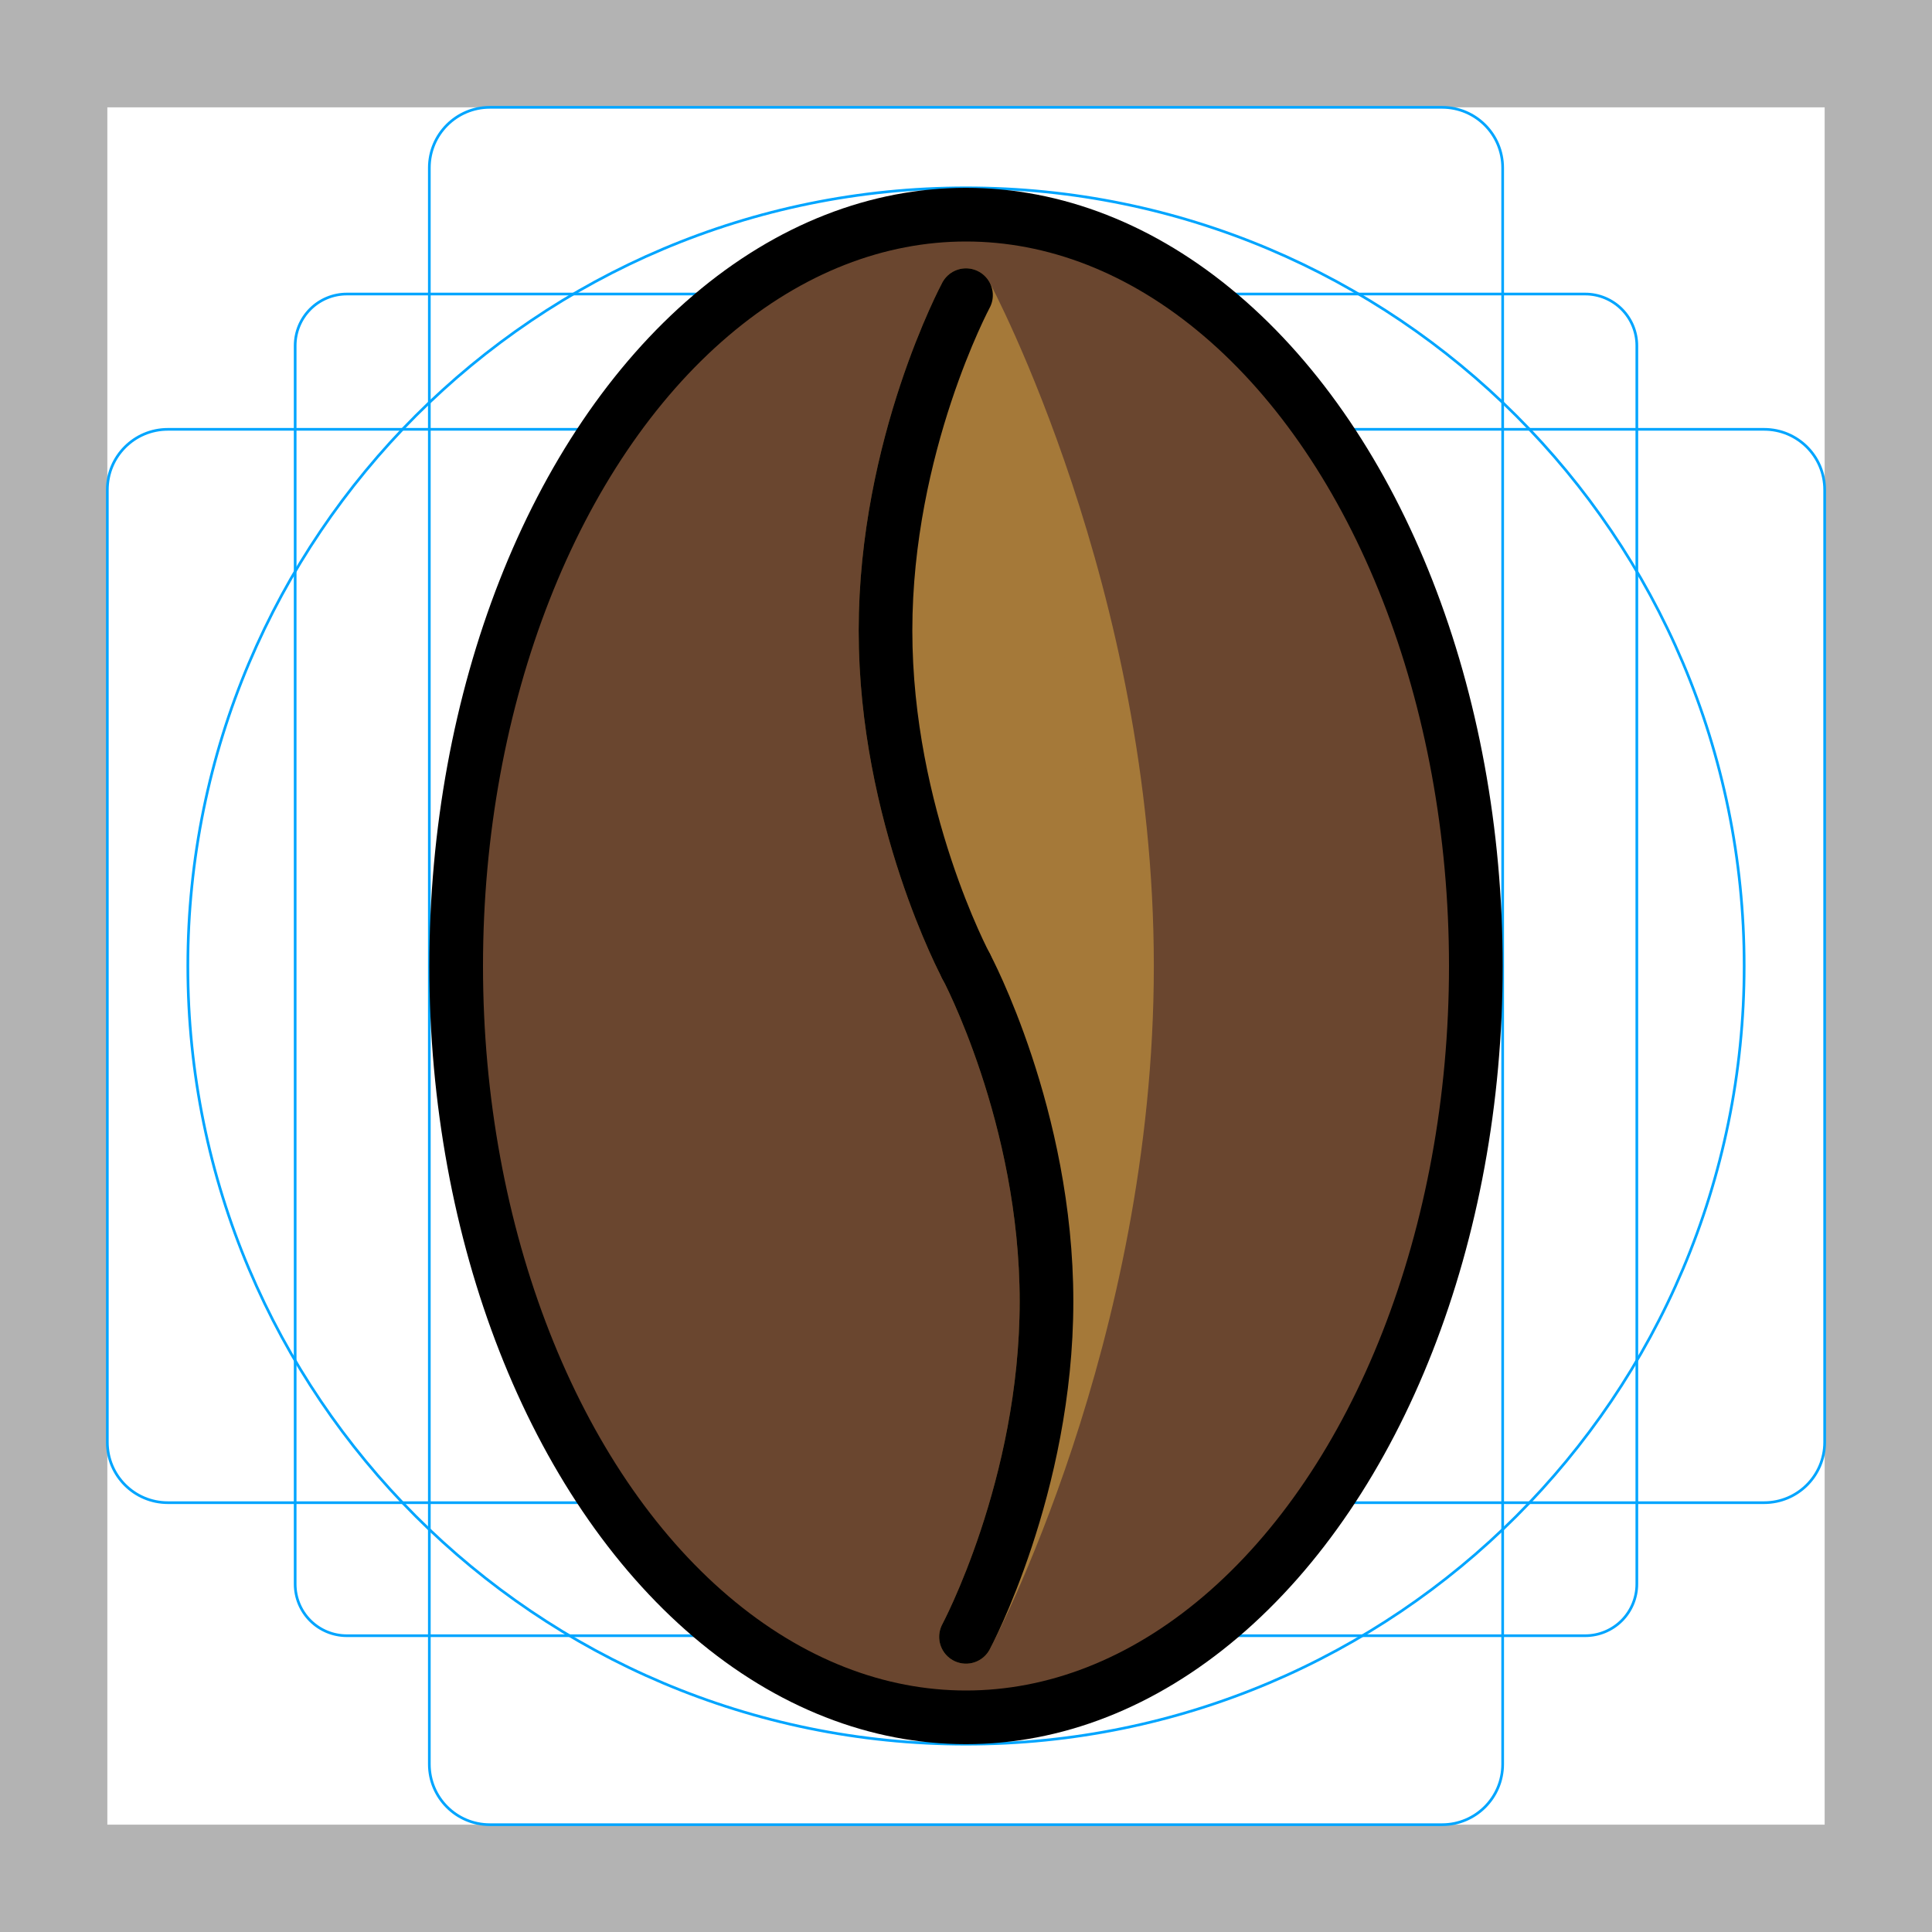 <svg id="emoji" viewBox="0 0 72 72" xmlns="http://www.w3.org/2000/svg">
  <g id="grid">
    <path fill="#B3B3B3" d="M68 4V68H4V4H68ZM72 0H0V72H72V0Z"/>
    <path fill="none" stroke="#00A5FF" stroke-miterlimit="10" stroke-width="0.1" d="M12.923 10.958H59.077C59.587 10.958 60.076 11.161 60.437 11.522C60.797 11.882 61 12.371 61 12.881V59.035C61 59.545 60.797 60.034 60.437 60.395C60.076 60.756 59.587 60.958 59.077 60.958H12.923C12.413 60.958 11.924 60.756 11.563 60.395C11.203 60.034 11 59.545 11 59.035V12.881C11 12.371 11.203 11.882 11.563 11.521C11.924 11.161 12.413 10.958 12.923 10.958V10.958Z"/>
    <path fill="none" stroke="#00A5FF" stroke-miterlimit="10" stroke-width="0.1" d="M53.746 4H18.254C17.009 4 16 5.009 16 6.254V65.746C16 66.991 17.009 68 18.254 68H53.746C54.991 68 56 66.991 56 65.746V6.254C56 5.009 54.991 4 53.746 4Z"/>
    <path fill="none" stroke="#00A5FF" stroke-miterlimit="10" stroke-width="0.1" d="M68 53.746V18.254C68 17.009 66.991 16 65.746 16L6.254 16C5.009 16 4 17.009 4 18.254V53.746C4 54.991 5.009 56 6.254 56L65.746 56C66.991 56 68 54.991 68 53.746Z"/>
    <path fill="none" stroke="#00A5FF" stroke-miterlimit="10" stroke-width="0.1" d="M36 65C52.016 65 65 52.016 65 36C65 19.984 52.016 7 36 7C19.984 7 7 19.984 7 36C7 52.016 19.984 65 36 65Z"/>
  </g>
  <g id="color">
    <ellipse cx="36" cy="36" rx="19" ry="28" fill="#6A462F"/>
    <g>
      <path fill="#A57939" fill-rule="evenodd" d="M36 11C36 11 42 22.193 42 36C42 49.76 36.041 60.923 36 61C36.029 60.946 39 55.37 39 48.5C39 41.596 36 36 36 36C36 36 33 30.404 33 23.5C33 16.596 36 11 36 11Z" clip-rule="evenodd"/>
      <path fill="#A57939" d="M36 11L36.881 10.527C36.707 10.203 36.369 10 36 10C35.631 10 35.293 10.203 35.119 10.527L36 11ZM36 61L35.118 60.528C34.858 61.015 35.042 61.621 35.529 61.882C36.016 62.142 36.621 61.958 36.882 61.471L36 61ZM43 36C43 28.957 41.471 22.598 39.949 18.008C39.187 15.71 38.425 13.849 37.851 12.558C37.564 11.913 37.324 11.41 37.155 11.066C37.07 10.894 37.003 10.762 36.956 10.671C36.933 10.626 36.915 10.591 36.902 10.567C36.896 10.555 36.891 10.546 36.888 10.539C36.886 10.536 36.884 10.533 36.883 10.531C36.883 10.53 36.882 10.53 36.882 10.529C36.882 10.529 36.882 10.528 36.882 10.528C36.882 10.528 36.881 10.527 36 11C35.119 11.473 35.118 11.472 35.118 11.472C35.118 11.472 35.118 11.472 35.118 11.472C35.118 11.472 35.119 11.472 35.119 11.473C35.119 11.473 35.12 11.475 35.121 11.477C35.123 11.481 35.127 11.488 35.132 11.498C35.142 11.517 35.158 11.547 35.178 11.587C35.22 11.667 35.281 11.789 35.361 11.95C35.519 12.272 35.748 12.751 36.024 13.371C36.575 14.611 37.313 16.411 38.051 18.637C39.529 23.095 41 29.235 41 36H43ZM36.882 61.471C36.946 61.352 43 50.011 43 36H41C41 49.509 35.136 60.494 35.118 60.528L36.882 61.471ZM38 48.5C38 51.797 37.286 54.799 36.561 56.992C35.838 59.183 35.114 60.536 35.118 60.528L36.882 61.471C36.934 61.374 40 55.621 40 48.5H38ZM36 36C35.119 36.472 35.118 36.472 35.118 36.472C35.118 36.472 35.118 36.472 35.118 36.472C35.118 36.472 35.118 36.472 35.118 36.472C35.118 36.472 35.118 36.472 35.119 36.473C35.12 36.474 35.121 36.477 35.123 36.481C35.128 36.49 35.135 36.504 35.145 36.522C35.164 36.56 35.194 36.618 35.232 36.696C35.309 36.852 35.42 37.085 35.555 37.389C35.825 37.996 36.188 38.88 36.551 39.976C37.279 42.172 38 45.187 38 48.5H40C40 44.909 39.221 41.674 38.449 39.346C38.062 38.18 37.675 37.234 37.383 36.576C37.236 36.247 37.113 35.989 37.026 35.812C36.982 35.723 36.947 35.654 36.923 35.607C36.91 35.583 36.901 35.564 36.894 35.551C36.89 35.544 36.888 35.539 36.885 35.535C36.884 35.533 36.883 35.532 36.883 35.53C36.883 35.53 36.882 35.529 36.882 35.529C36.882 35.529 36.882 35.528 36.882 35.528C36.882 35.528 36.881 35.528 36 36ZM36 36C36.881 35.528 36.882 35.528 36.882 35.528C36.882 35.528 36.882 35.528 36.882 35.528C36.882 35.528 36.882 35.528 36.882 35.528C36.882 35.528 36.882 35.528 36.881 35.527C36.88 35.526 36.879 35.523 36.877 35.519C36.872 35.51 36.865 35.496 36.855 35.478C36.836 35.44 36.806 35.382 36.768 35.304C36.691 35.148 36.58 34.915 36.445 34.611C36.175 34.004 35.812 33.12 35.449 32.024C34.721 29.828 34 26.813 34 23.5H32C32 27.091 32.779 30.326 33.551 32.654C33.938 33.82 34.325 34.766 34.617 35.424C34.764 35.753 34.887 36.011 34.974 36.188C35.018 36.277 35.053 36.346 35.077 36.393C35.09 36.417 35.099 36.436 35.106 36.449C35.11 36.456 35.112 36.461 35.115 36.465C35.116 36.467 35.117 36.468 35.117 36.47C35.117 36.47 35.118 36.471 35.118 36.471C35.118 36.471 35.118 36.472 35.118 36.472C35.118 36.472 35.119 36.472 36 36ZM34 23.5C34 20.187 34.721 17.172 35.449 14.976C35.812 13.88 36.175 12.996 36.445 12.389C36.58 12.085 36.691 11.851 36.768 11.696C36.806 11.618 36.836 11.56 36.855 11.522C36.865 11.504 36.872 11.49 36.877 11.482C36.879 11.477 36.88 11.475 36.881 11.473C36.882 11.472 36.882 11.472 36.882 11.472C36.882 11.472 36.882 11.472 36.882 11.472C36.882 11.472 36.882 11.472 36.882 11.472C36.882 11.472 36.881 11.473 36 11C35.119 10.527 35.118 10.528 35.118 10.528C35.118 10.528 35.118 10.528 35.118 10.529C35.118 10.529 35.117 10.53 35.117 10.53C35.117 10.532 35.116 10.533 35.115 10.535C35.112 10.539 35.11 10.544 35.106 10.551C35.099 10.564 35.09 10.583 35.077 10.607C35.053 10.655 35.018 10.723 34.974 10.812C34.887 10.989 34.764 11.247 34.617 11.576C34.325 12.234 33.938 13.18 33.551 14.347C32.779 16.674 32 19.909 32 23.5H34Z"/>
    </g>
  </g>
  <g id="line">
    <ellipse cx="36" cy="36" rx="19" ry="28" fill="none" stroke="#000" stroke-width="2"/>
    <path fill="none" stroke="#000" stroke-linecap="round" stroke-linejoin="round" stroke-width="2" d="M36 36C36 36 33 30.404 33 23.5C33 16.596 36 11 36 11"/>
    <path fill="none" stroke="#000" stroke-linecap="round" stroke-linejoin="round" stroke-width="2" d="M36 36C36 36 39 41.596 39 48.5C39 55.404 36 61 36 61"/>
  </g>
</svg>

